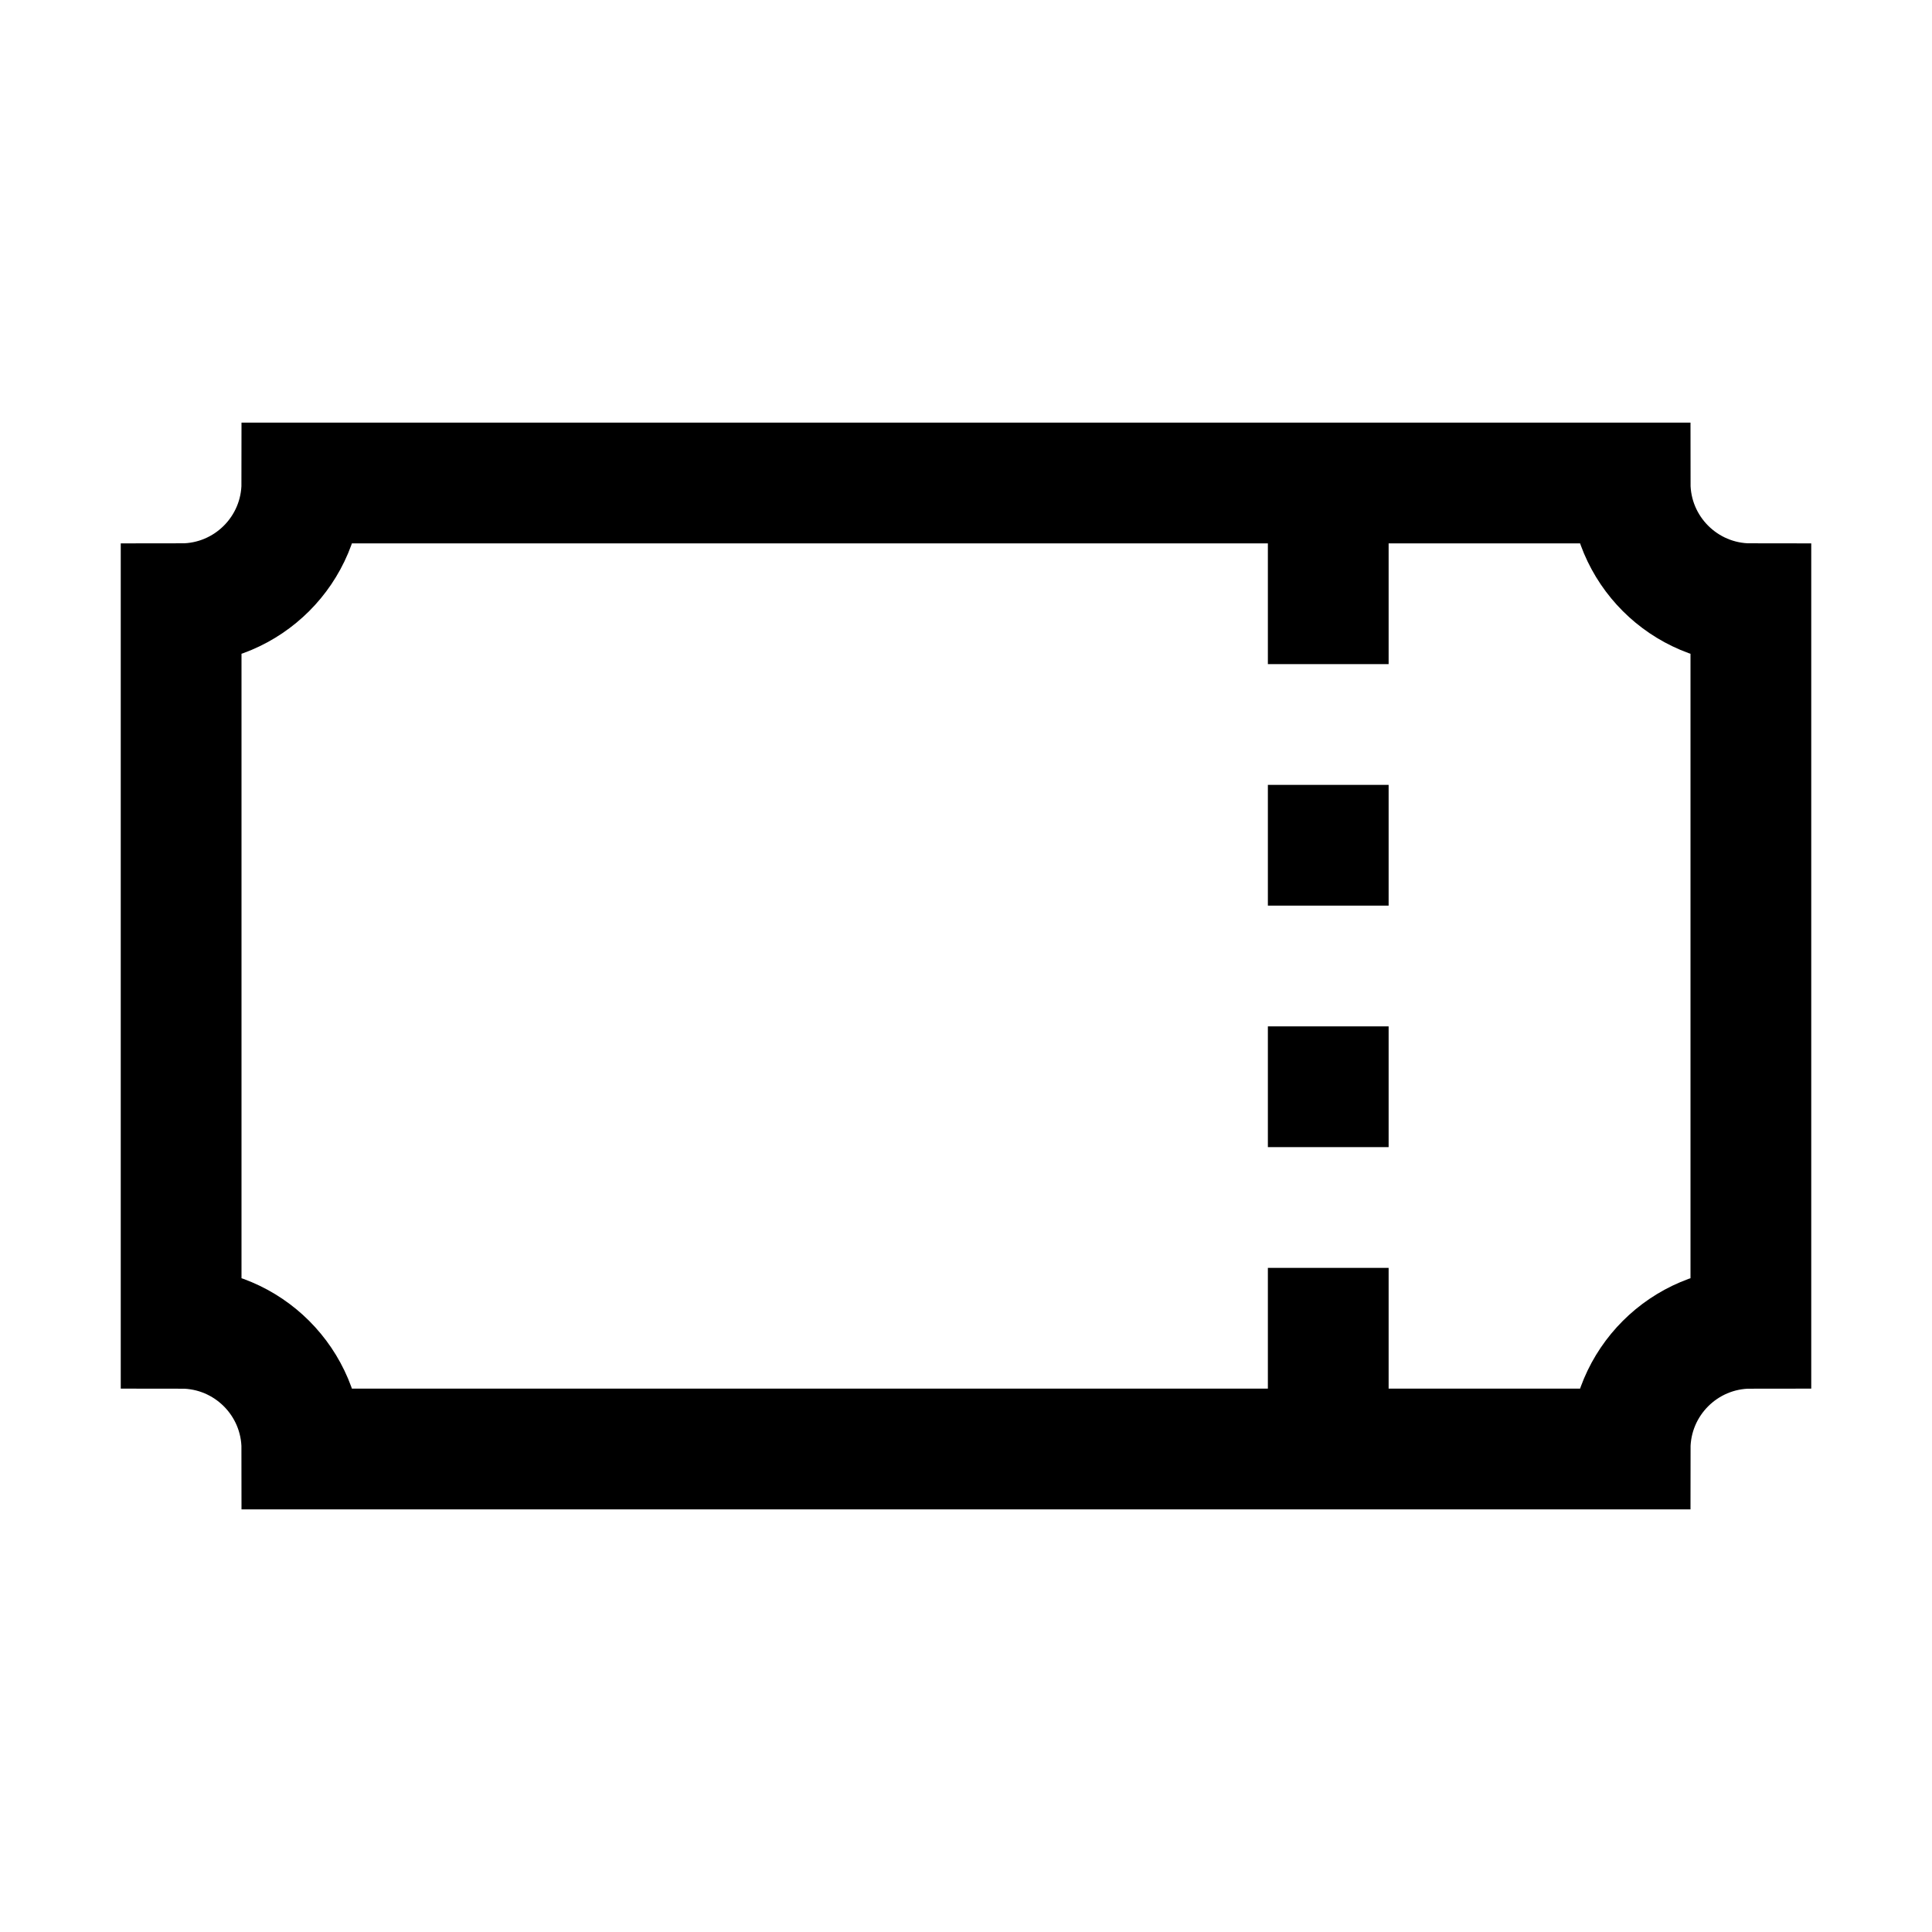 <?xml version="1.0" encoding="iso-8859-1"?>
<!-- Generator: Adobe Illustrator 19.1.0, SVG Export Plug-In . SVG Version: 6.00 Build 0)  -->
<svg version="1.1" id="Layer_1" xmlns="http://www.w3.org/2000/svg" xmlns:xlink="http://www.w3.org/1999/xlink" x="0px" y="0px"
	 viewBox="0 0 32 32" style="enable-background:new 0 0 32 32;" xml:space="preserve">
<path style="fill:none;stroke:#000000;stroke-width:2;stroke-miterlimit:10;" d="M29,10L29,10c-1.105,0-2-0.895-2-2v0H5v0
	c0,1.105-0.895,2-2,2h0v12h0c1.105,0,2,0.895,2,2v0h22v0c0-1.105,0.895-2,2-2h0V10z"/>
<line style="fill:none;stroke:#000000;stroke-width:2;stroke-miterlimit:10;" x1="22" y1="19" x2="22" y2="17"/>
<line style="fill:none;stroke:#000000;stroke-width:2;stroke-miterlimit:10;" x1="22" y1="15" x2="22" y2="13"/>
<line style="fill:none;stroke:#000000;stroke-width:2;stroke-miterlimit:10;" x1="22" y1="11" x2="22" y2="8"/>
<line style="fill:none;stroke:#000000;stroke-width:2;stroke-miterlimit:10;" x1="22" y1="24" x2="22" y2="21"/>
</svg>
